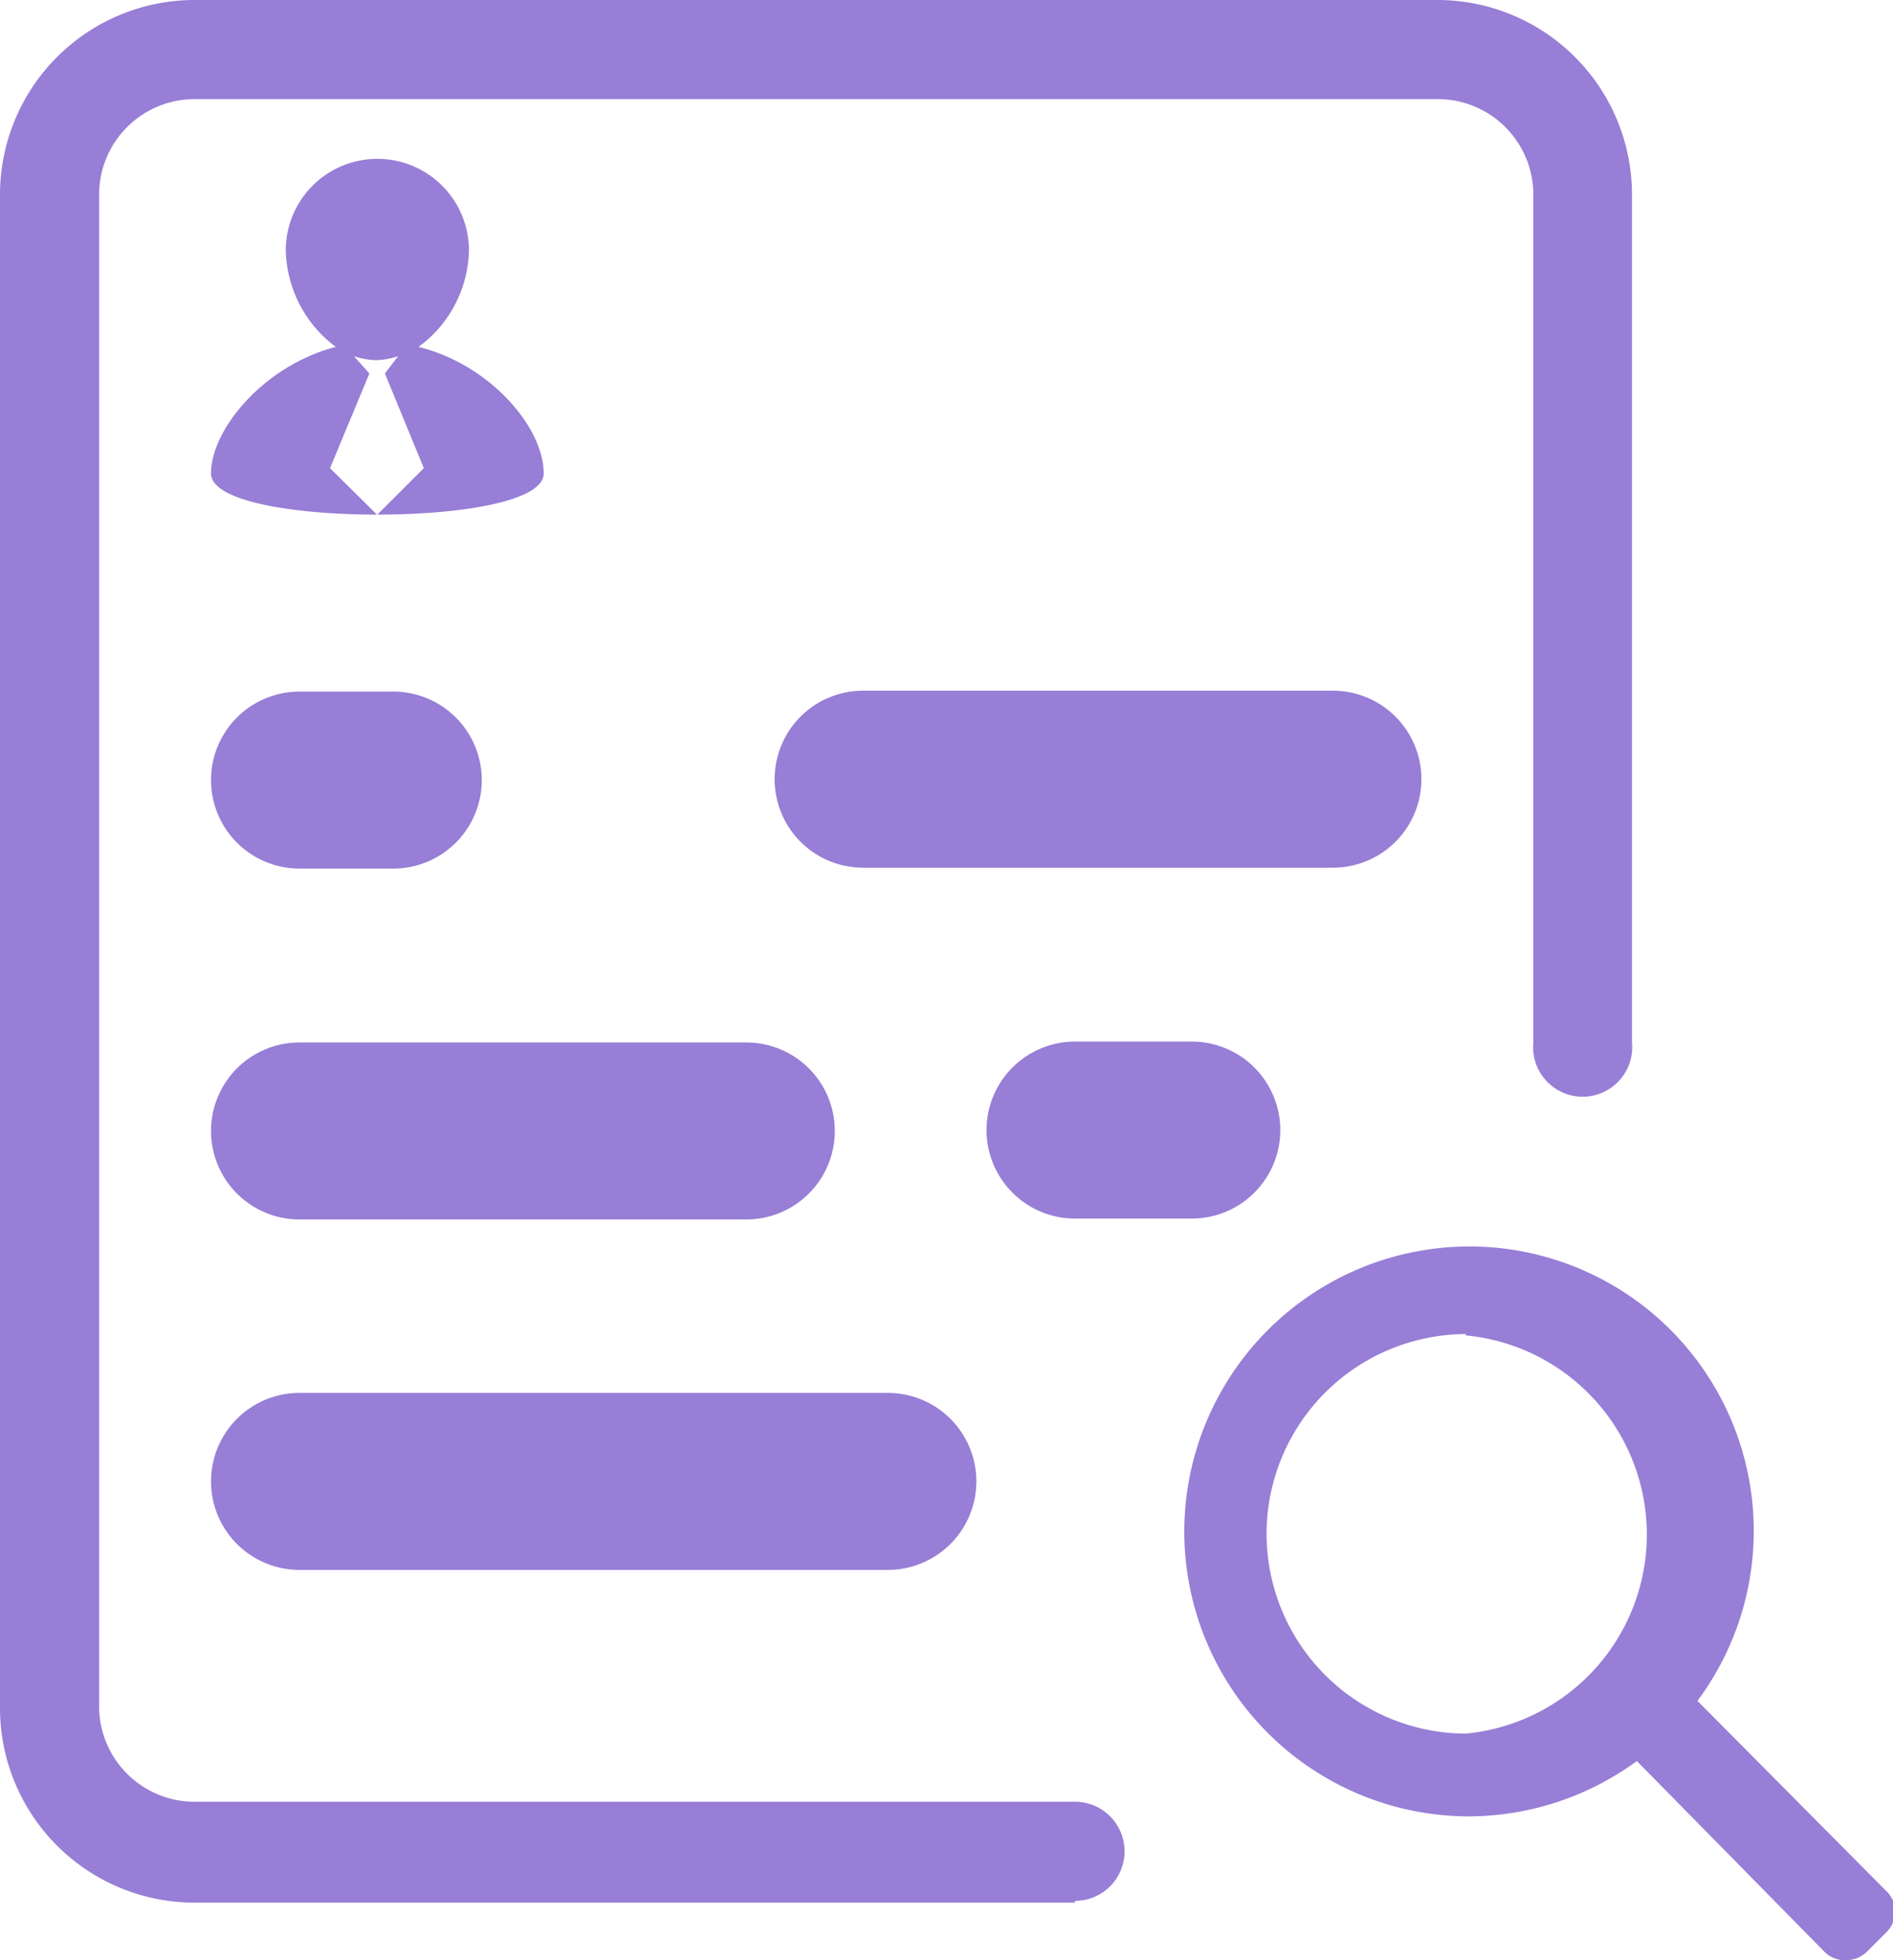 <svg xmlns="http://www.w3.org/2000/svg" viewBox="0 0 42.79 44.3"><defs><style>.cls-1{fill:#987ed6;}</style></defs><g id="Layer_2" data-name="Layer 2"><g id="Layer_1-2" data-name="Layer 1"><path class="cls-1" d="M24.3,43H4.4A4.4,4.4,0,0,1,0,38.56V4.4A4.4,4.4,0,0,1,4.4,0H32.5a4.4,4.4,0,0,1,4.39,4.4V23.56a1.12,1.12,0,1,1-2.23,0V4.4A2.16,2.16,0,0,0,32.5,2.24H4.4A2.16,2.16,0,0,0,2.24,4.4V38.56A2.16,2.16,0,0,0,4.4,40.72H24.3a1.12,1.12,0,0,1,0,2.24Z"/><path class="cls-1" d="M19.51,19.61H30.13a2,2,0,0,0,0-4H19.51a2,2,0,0,0,0,4Z"/><path class="cls-1" d="M8.89,15.63H6.77a2,2,0,0,0,0,4H8.89a2,2,0,0,0,0-4Z"/><path class="cls-1" d="M24.3,27.54h2.64a2,2,0,0,0,0-4H24.3a2,2,0,0,0,0,4Z"/><path class="cls-1" d="M16.87,23.56H6.77a2,2,0,0,0,0,4h10.1a2,2,0,0,0,0-4Z"/><path class="cls-1" d="M20.07,31.48H6.77a2,2,0,0,0,0,4h13.3a2,2,0,0,0,0-4Z"/><path class="cls-1" d="M42.38,43l-4.48-4.5a6.2,6.2,0,1,0-.92.91l4.48,4.5a.32.32,0,0,0,.46,0l.46-.45A.34.34,0,0,0,42.38,43Zm-9.24-3.52A4.84,4.84,0,1,1,38,34.63,4.84,4.84,0,0,1,33.14,39.45Z"/><path class="cls-1" d="M41.69,44.3h0a.64.64,0,0,1-.45-.19L37,39.8a6.46,6.46,0,0,1-3.81,1.25h0a6.44,6.44,0,0,1-6.42-6.45,6.45,6.45,0,0,1,6.44-6.43h0a6.43,6.43,0,0,1,5.16,10.27l4.28,4.31a.64.64,0,0,1,.19.45.68.68,0,0,1-.19.46l-.45.45A.68.68,0,0,1,41.69,44.3ZM37,39l4.68,4.71.69-.69-.23.23-4.68-4.71.18-.22A5.69,5.69,0,0,0,39,34.63a5.81,5.81,0,0,0-5.79-5.82h0a5.81,5.81,0,0,0-5.8,5.79A5.72,5.72,0,0,0,29,38.71a5.78,5.78,0,0,0,4.1,1.71h0a5.79,5.79,0,0,0,3.63-1.29Zm-3.86.82h0a5.16,5.16,0,0,1,0-10.31h0a5.16,5.16,0,0,1,0,10.31Zm0-9.67a4.52,4.52,0,0,0-4.51,4.5,4.52,4.52,0,0,0,4.5,4.53h0a4.52,4.52,0,0,0,0-9Z"/><path class="cls-1" d="M12.29,10.7c0,.63-1.87.93-3.76.93l1.05-1.05L8.7,8.44h0L9,8.05a1.71,1.71,0,0,1-.51.09A1.77,1.77,0,0,1,8,8.05l.35.39-.89,2.14,1.06,1.05c-1.88,0-3.75-.3-3.75-.93,0-1,1.2-2.44,2.82-2.86A2.8,2.8,0,0,1,6.46,5.66a2.07,2.07,0,1,1,4.14,0A2.77,2.77,0,0,1,9.46,7.84C11.08,8.24,12.29,9.66,12.29,10.7Z"/></g></g></svg>